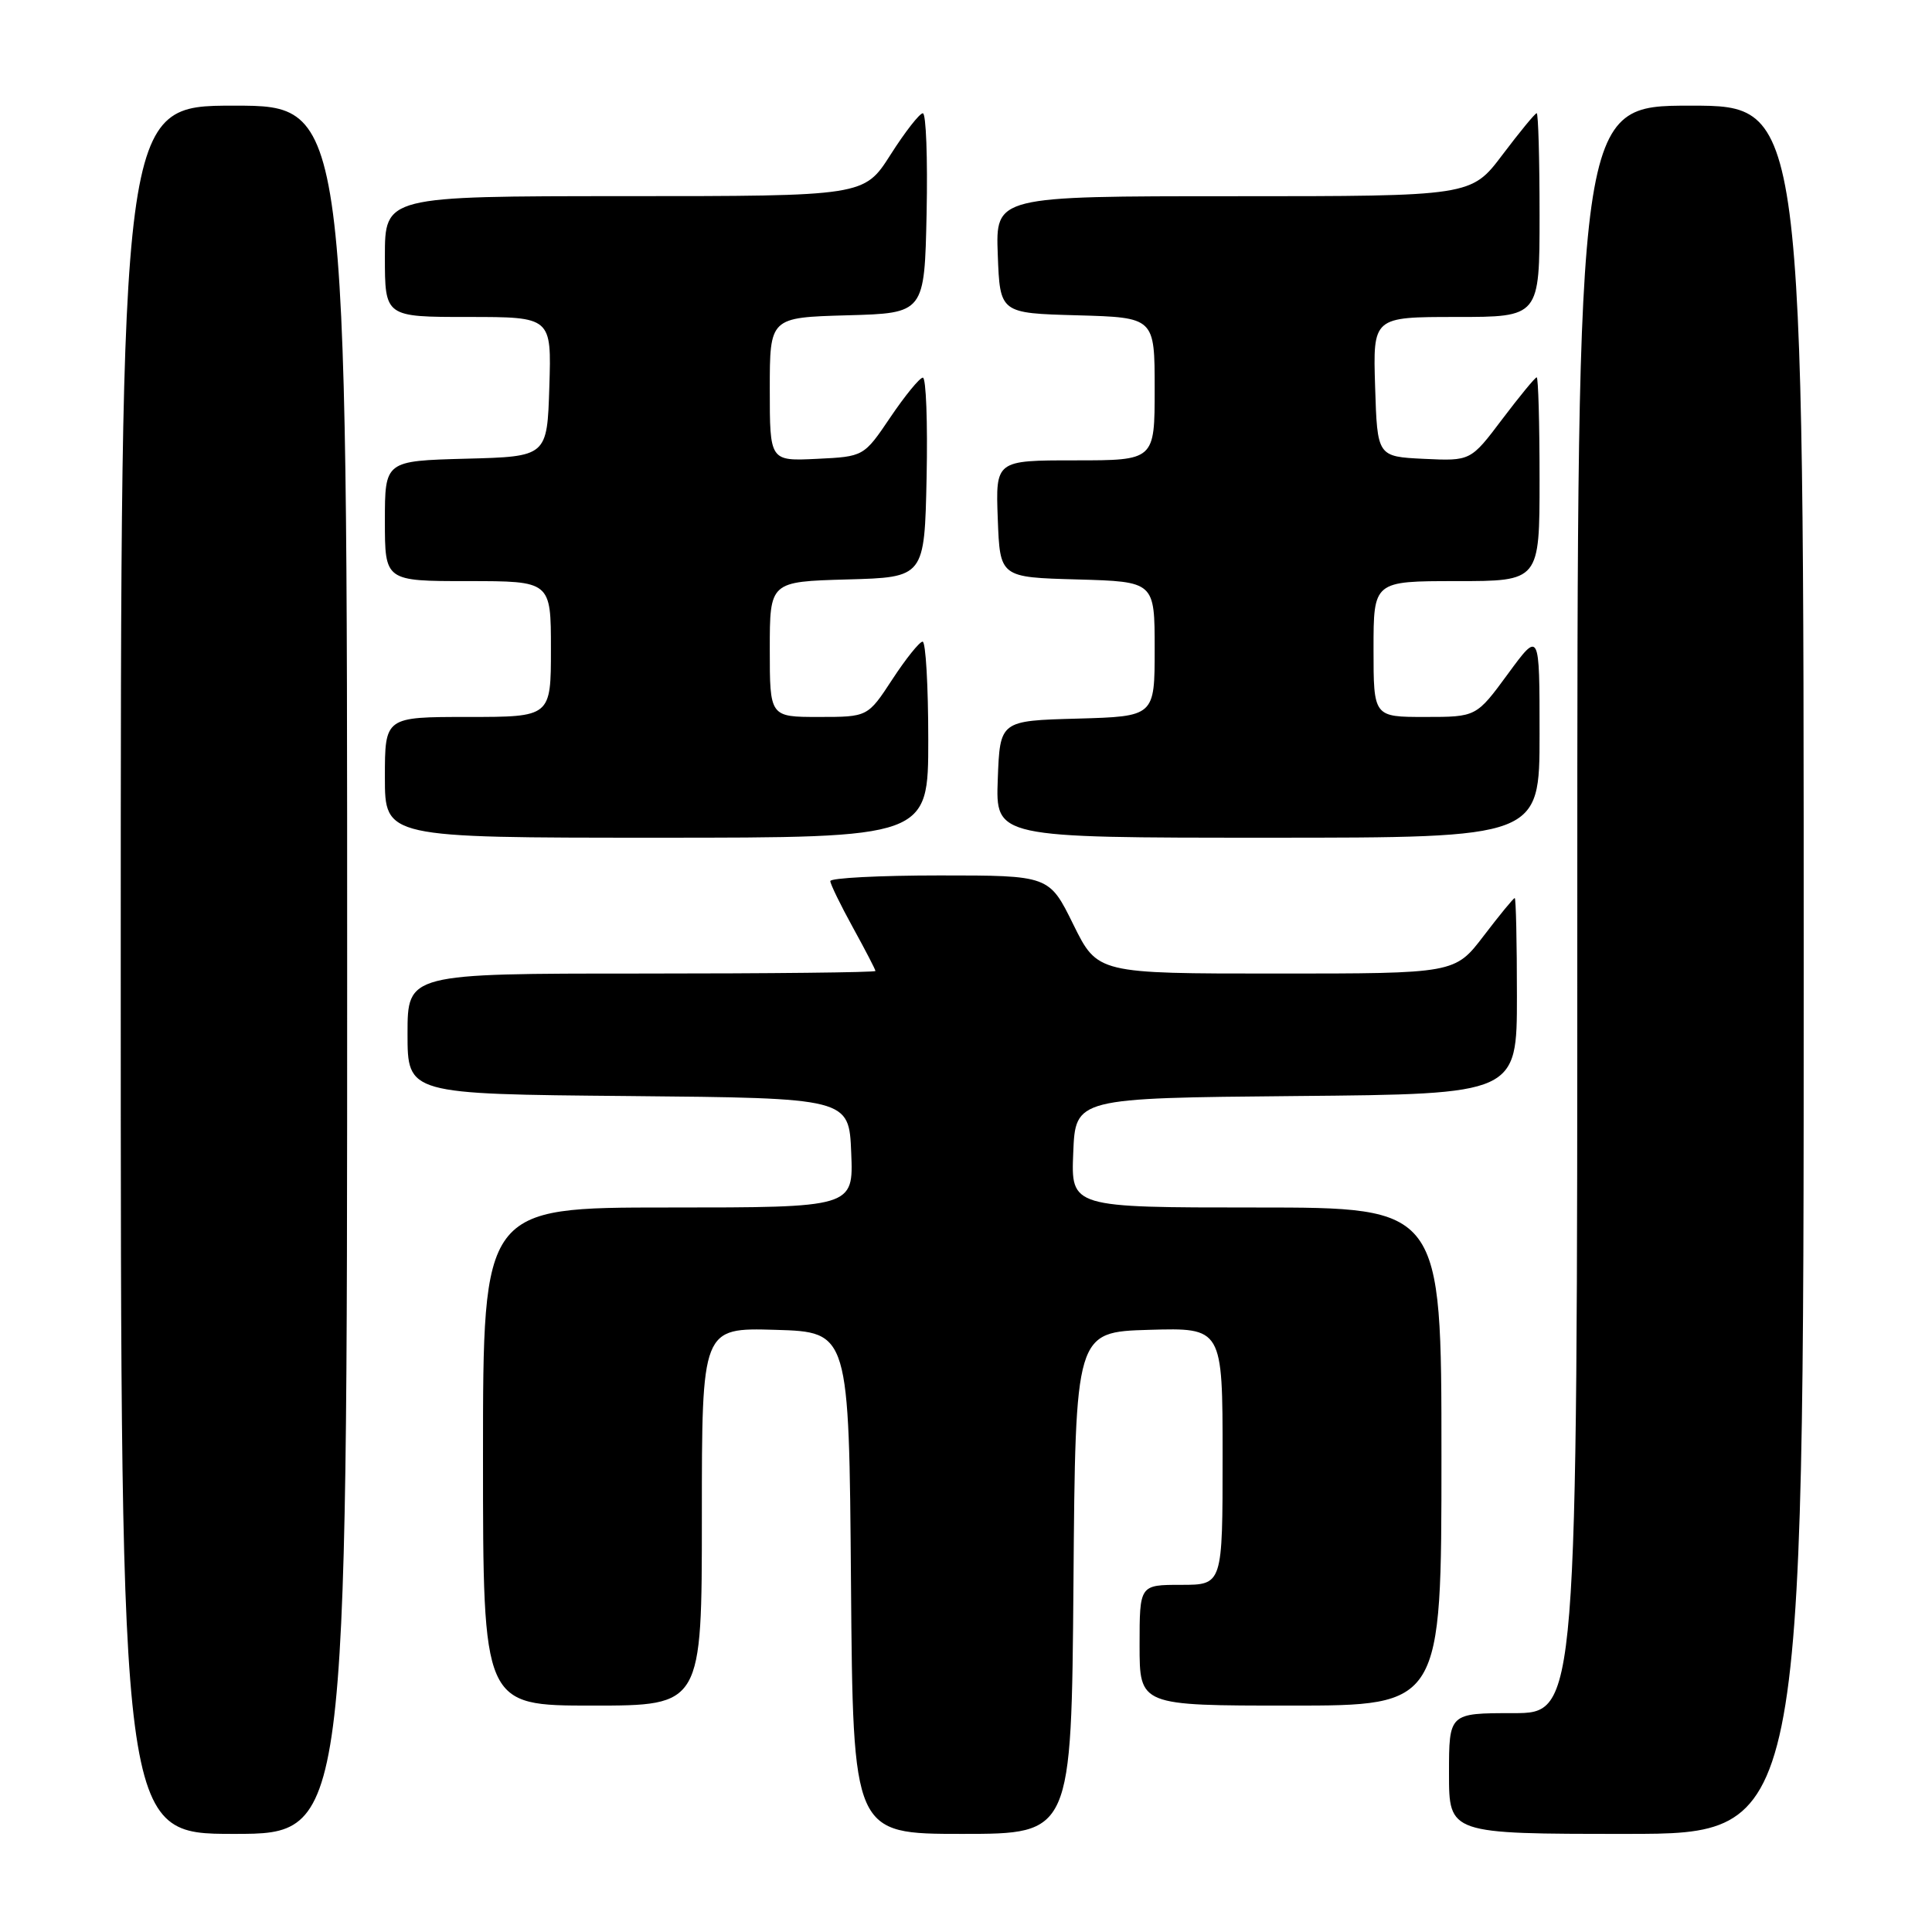 <?xml version="1.0" encoding="UTF-8" standalone="no"?>
<!DOCTYPE svg PUBLIC "-//W3C//DTD SVG 1.1//EN" "http://www.w3.org/Graphics/SVG/1.1/DTD/svg11.dtd" >
<svg xmlns="http://www.w3.org/2000/svg" xmlns:xlink="http://www.w3.org/1999/xlink" version="1.1" viewBox="0 0 256 256">
 <g >
 <path fill="currentColor"
d=" M 46.00 128.50 C 46.00 14.00 46.00 14.00 31.00 14.00 C 16.00 14.00 16.00 14.00 16.00 128.50 C 16.00 243.00 16.00 243.00 31.00 243.00 C 46.00 243.00 46.00 243.00 46.00 128.50 Z  M 142.24 209.75 C 142.50 176.50 142.50 176.50 152.25 176.21 C 162.00 175.93 162.00 175.93 162.00 192.96 C 162.00 210.00 162.00 210.00 156.50 210.00 C 151.00 210.00 151.00 210.00 151.00 218.00 C 151.00 226.00 151.00 226.00 171.00 226.00 C 191.00 226.00 191.00 226.00 191.00 193.00 C 191.00 160.00 191.00 160.00 166.46 160.00 C 141.91 160.00 141.91 160.00 142.21 152.75 C 142.50 145.50 142.50 145.50 171.75 145.23 C 201.00 144.97 201.00 144.97 201.00 131.98 C 201.00 124.84 200.87 119.00 200.71 119.00 C 200.54 119.00 198.70 121.25 196.60 124.00 C 192.78 129.00 192.78 129.00 169.11 129.00 C 145.43 129.00 145.43 129.00 142.22 122.50 C 139.02 116.00 139.02 116.00 124.51 116.00 C 116.53 116.00 110.01 116.34 110.02 116.75 C 110.03 117.16 111.38 119.93 113.02 122.91 C 114.66 125.89 116.00 128.47 116.00 128.66 C 116.00 128.85 102.05 129.00 85.00 129.00 C 54.00 129.00 54.00 129.00 54.00 136.98 C 54.00 144.97 54.00 144.97 83.25 145.23 C 112.50 145.50 112.50 145.50 112.79 152.75 C 113.09 160.00 113.09 160.00 88.54 160.00 C 64.00 160.00 64.00 160.00 64.00 193.00 C 64.00 226.00 64.00 226.00 78.50 226.00 C 93.00 226.00 93.00 226.00 93.00 200.96 C 93.00 175.93 93.00 175.93 102.75 176.21 C 112.50 176.50 112.50 176.50 112.76 209.75 C 113.03 243.00 113.03 243.00 127.50 243.00 C 141.97 243.00 141.97 243.00 142.24 209.75 Z  M 239.00 128.50 C 239.00 14.00 239.00 14.00 224.00 14.00 C 209.00 14.00 209.00 14.00 209.00 120.50 C 209.00 227.00 209.00 227.00 200.50 227.00 C 192.00 227.00 192.00 227.00 192.00 235.00 C 192.00 243.00 192.00 243.00 215.50 243.00 C 239.00 243.00 239.00 243.00 239.00 128.50 Z  M 123.00 98.00 C 123.00 90.85 122.66 85.01 122.25 85.02 C 121.84 85.03 120.03 87.28 118.24 90.02 C 114.98 95.00 114.98 95.00 108.49 95.00 C 102.00 95.00 102.00 95.00 102.00 86.03 C 102.00 77.07 102.00 77.07 112.25 76.78 C 122.50 76.50 122.50 76.50 122.78 63.25 C 122.93 55.96 122.71 50.02 122.28 50.04 C 121.85 50.06 119.92 52.42 117.98 55.29 C 114.46 60.50 114.46 60.50 108.23 60.80 C 102.00 61.10 102.00 61.10 102.00 51.58 C 102.00 42.07 102.00 42.07 112.25 41.78 C 122.50 41.50 122.50 41.50 122.78 28.25 C 122.93 20.96 122.71 15.00 122.28 15.01 C 121.85 15.01 119.92 17.48 118.00 20.50 C 114.50 25.99 114.50 25.99 82.75 25.99 C 51.00 26.00 51.00 26.00 51.00 34.00 C 51.00 42.00 51.00 42.00 62.04 42.00 C 73.08 42.00 73.08 42.00 72.79 51.25 C 72.50 60.50 72.50 60.50 61.75 60.78 C 51.00 61.07 51.00 61.07 51.00 69.03 C 51.00 77.00 51.00 77.00 62.00 77.00 C 73.00 77.00 73.00 77.00 73.00 86.00 C 73.00 95.00 73.00 95.00 62.00 95.00 C 51.00 95.00 51.00 95.00 51.00 103.00 C 51.00 111.00 51.00 111.00 87.00 111.00 C 123.00 111.00 123.00 111.00 123.00 98.00 Z  M 204.00 97.29 C 204.00 83.58 204.00 83.58 199.81 89.29 C 195.62 95.00 195.62 95.00 188.81 95.00 C 182.00 95.00 182.00 95.00 182.00 86.00 C 182.00 77.00 182.00 77.00 193.00 77.00 C 204.00 77.00 204.00 77.00 204.00 63.50 C 204.00 56.08 203.83 50.00 203.62 50.00 C 203.41 50.00 201.36 52.50 199.05 55.55 C 194.87 61.09 194.87 61.09 188.68 60.80 C 182.50 60.50 182.50 60.50 182.21 51.25 C 181.92 42.00 181.92 42.00 192.96 42.00 C 204.00 42.00 204.00 42.00 204.00 28.50 C 204.00 21.07 203.83 15.00 203.62 15.00 C 203.41 15.00 201.37 17.48 199.09 20.50 C 194.94 26.00 194.94 26.00 163.43 26.00 C 131.92 26.00 131.92 26.00 132.21 33.75 C 132.50 41.50 132.50 41.50 142.75 41.78 C 153.00 42.07 153.00 42.07 153.00 51.53 C 153.00 61.00 153.00 61.00 142.46 61.00 C 131.92 61.00 131.92 61.00 132.21 68.75 C 132.50 76.50 132.50 76.50 142.75 76.78 C 153.00 77.07 153.00 77.07 153.00 86.00 C 153.00 94.93 153.00 94.93 142.75 95.22 C 132.50 95.50 132.50 95.50 132.21 103.25 C 131.92 111.00 131.92 111.00 167.96 111.00 C 204.00 111.00 204.00 111.00 204.00 97.29 Z "/>
</g>
</svg>